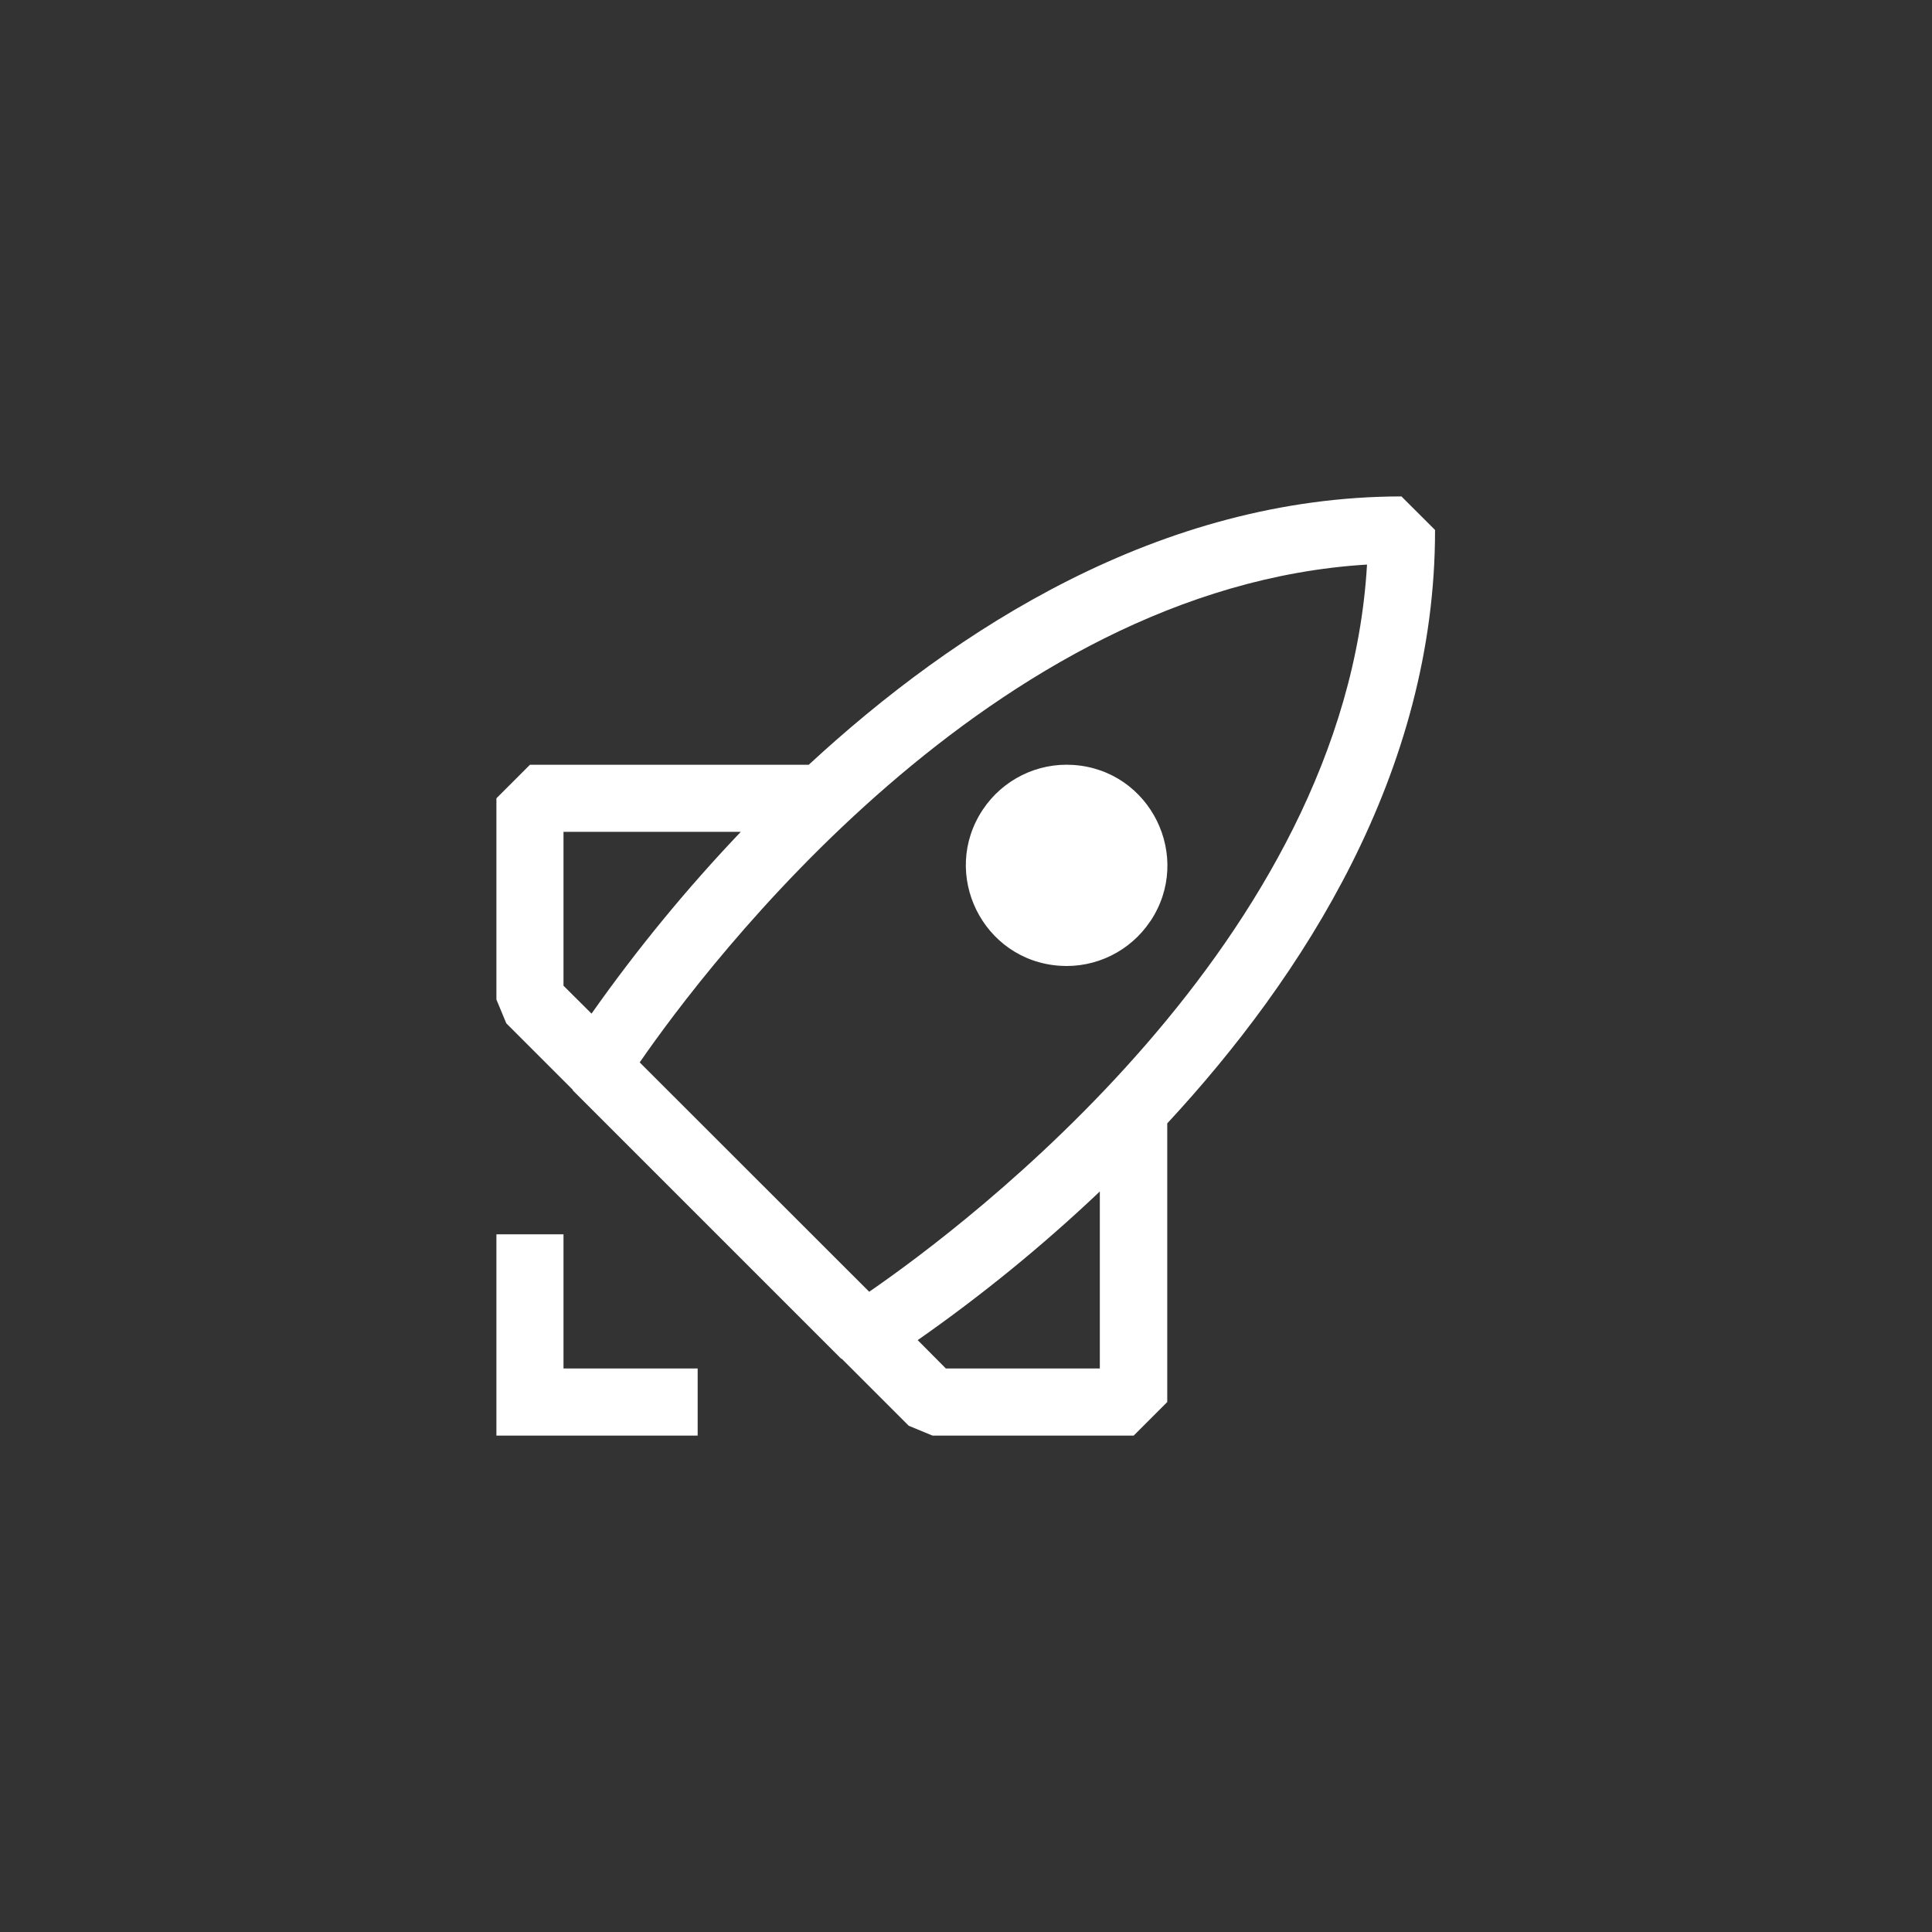 <svg width="144" height="144" xmlns="http://www.w3.org/2000/svg" fill="white"><rect width="100%" height="100%" fill="#333333" stroke="none"/><path fill-rule="evenodd" clip-rule="evenodd" d="M104.455 37C86.465 37.02 71.185 46.915 60.28 57H39.5L37 59.5V74.5L37.735 76.27L42.69 81.225L42.695 81.27L62.695 101.27L62.74 101.275L67.735 106.27L69.5 107H84.5L87 104.5V83.73C97.095 72.84 106.98 57.565 106.96 39.5L104.455 37ZM42 62H55.215C51.179 66.237 47.461 70.766 44.09 75.55L42 73.47V62ZM70.5 102L68.4 99.885C73.194 96.533 77.731 92.83 81.975 88.805V102H70.5ZM64.785 96.28L47.68 79.185C52.64 72 73.895 43.775 101.89 42.08C100.26 70.14 71.955 91.345 64.785 96.28ZM52 107V102H42V92H37V107H52ZM85.74 68.665C88.946 63.861 85.75 57.388 79.987 57.014C77.312 56.84 74.748 58.106 73.26 60.335C70.054 65.137 73.248 71.609 79.009 71.984C81.683 72.159 84.247 70.893 85.735 68.665Z"></path></svg>